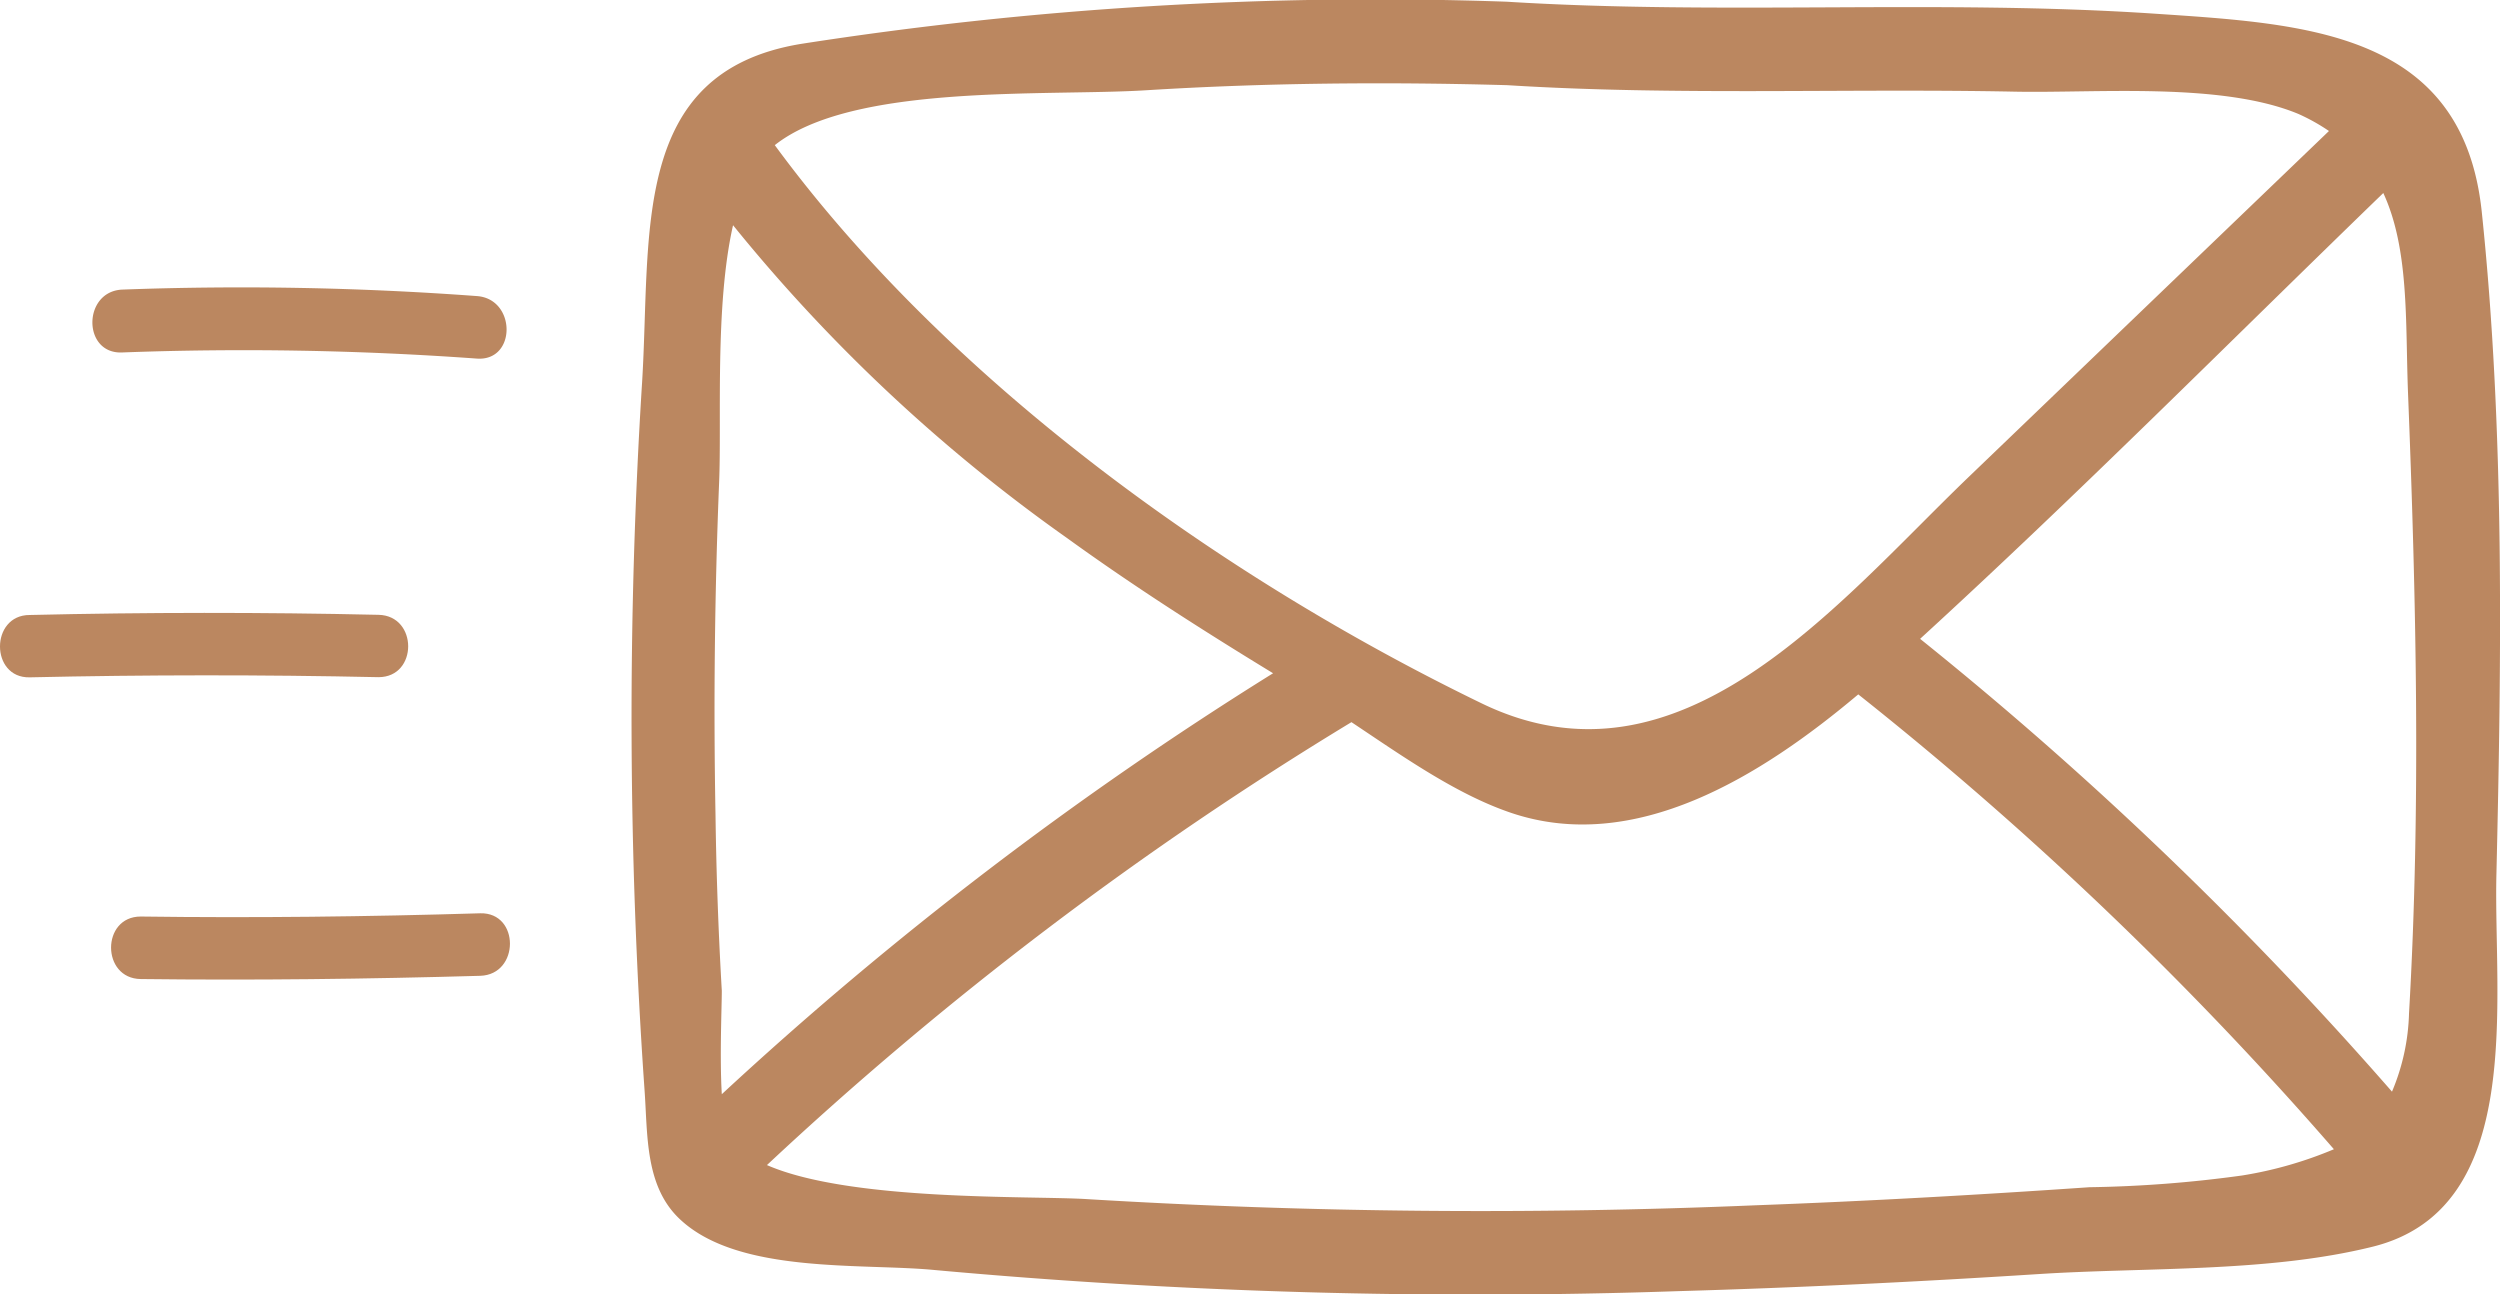 <svg id="Layer_1" data-name="Layer 1" xmlns="http://www.w3.org/2000/svg" viewBox="0 0 146.75 75.97"><defs><style>.cls-1{fill:#BB8760;}</style></defs><path class="cls-1" d="M146.54,51.31c.3-12.8.48-26.12-.86-38.87C144.57,1.84,135.36,1.4,126.44.8c-12.63-.84-25.32.09-38-.7A219,219,0,0,0,47,2.58c-10.06,1.67-8.77,11.16-9.31,19.88a313.45,313.45,0,0,0,.14,41.46c.2,2.7,0,5.79,2.17,7.73,3.46,3.14,10.6,2.49,14.86,2.9a349.61,349.61,0,0,0,43.66,1.24c7-.2,14.09-.55,21.12-1,6.32-.41,13.48-.08,19.64-1.61C148.29,70.94,146.36,58.73,146.54,51.31Zm-5.13,8.17a12.65,12.65,0,0,1-1,4.6A217.57,217.57,0,0,0,112.71,37.5C122,29,130.87,20.07,139.9,11.33c1.53,3.31,1.29,7.56,1.45,11.72C141.83,35.18,142.11,47.36,141.41,59.48ZM67.25,5.3C74.33,4.86,81.4,4.8,88.48,5c9.91.62,19.84.18,29.76.38,4.79.1,12.14-.58,16.68,1.31a11.57,11.57,0,0,1,1.79,1L115.56,28C107.78,35.48,98.64,46.92,87,41.3,71.76,33.92,55.67,22.4,45.48,8.52,50.06,4.89,61.38,5.66,67.25,5.3ZM42.37,64.23c-.13-2.21,0-5.09,0-6.07Q42.07,53,42,47.82q-.18-9.72.21-19.45c.16-3.68-.26-10.39.82-15.15a97.6,97.6,0,0,0,19.6,18.36c3.91,2.83,8,5.44,12.1,7.94A213.86,213.86,0,0,0,42.37,64.23Zm80.28,5.46c-6.53.45-13.06.82-19.59,1.06a383.11,383.11,0,0,1-39.23-.36c-3.24-.21-13.89.15-18.81-2a208.08,208.08,0,0,1,34.31-26c3,2,6.12,4.21,9.3,5.3,7.32,2.52,14.76-2.14,20.45-6.93A209.4,209.4,0,0,1,137,67.46,23.36,23.36,0,0,1,131.62,69,72.72,72.72,0,0,1,122.65,69.69Z"/><path class="cls-1" d="M7.16,20.69A190.44,190.44,0,0,1,28,21.05c2.32.16,2.31-3.5,0-3.67A188,188,0,0,0,7.16,17C4.85,17.12,4.84,20.78,7.16,20.69Z"/><path class="cls-1" d="M22.22,39.75c2.32,0,2.32-3.61,0-3.66Q12,35.86,1.74,36.1c-2.32,0-2.32,3.71,0,3.66Q12,39.53,22.22,39.75Z"/><path class="cls-1" d="M28.19,53.61c-6.64.2-13.28.28-19.93.19-2.32,0-2.32,3.64,0,3.67,6.65.08,13.29,0,19.93-.19C30.51,57.21,30.52,53.55,28.19,53.61Z"/></svg>